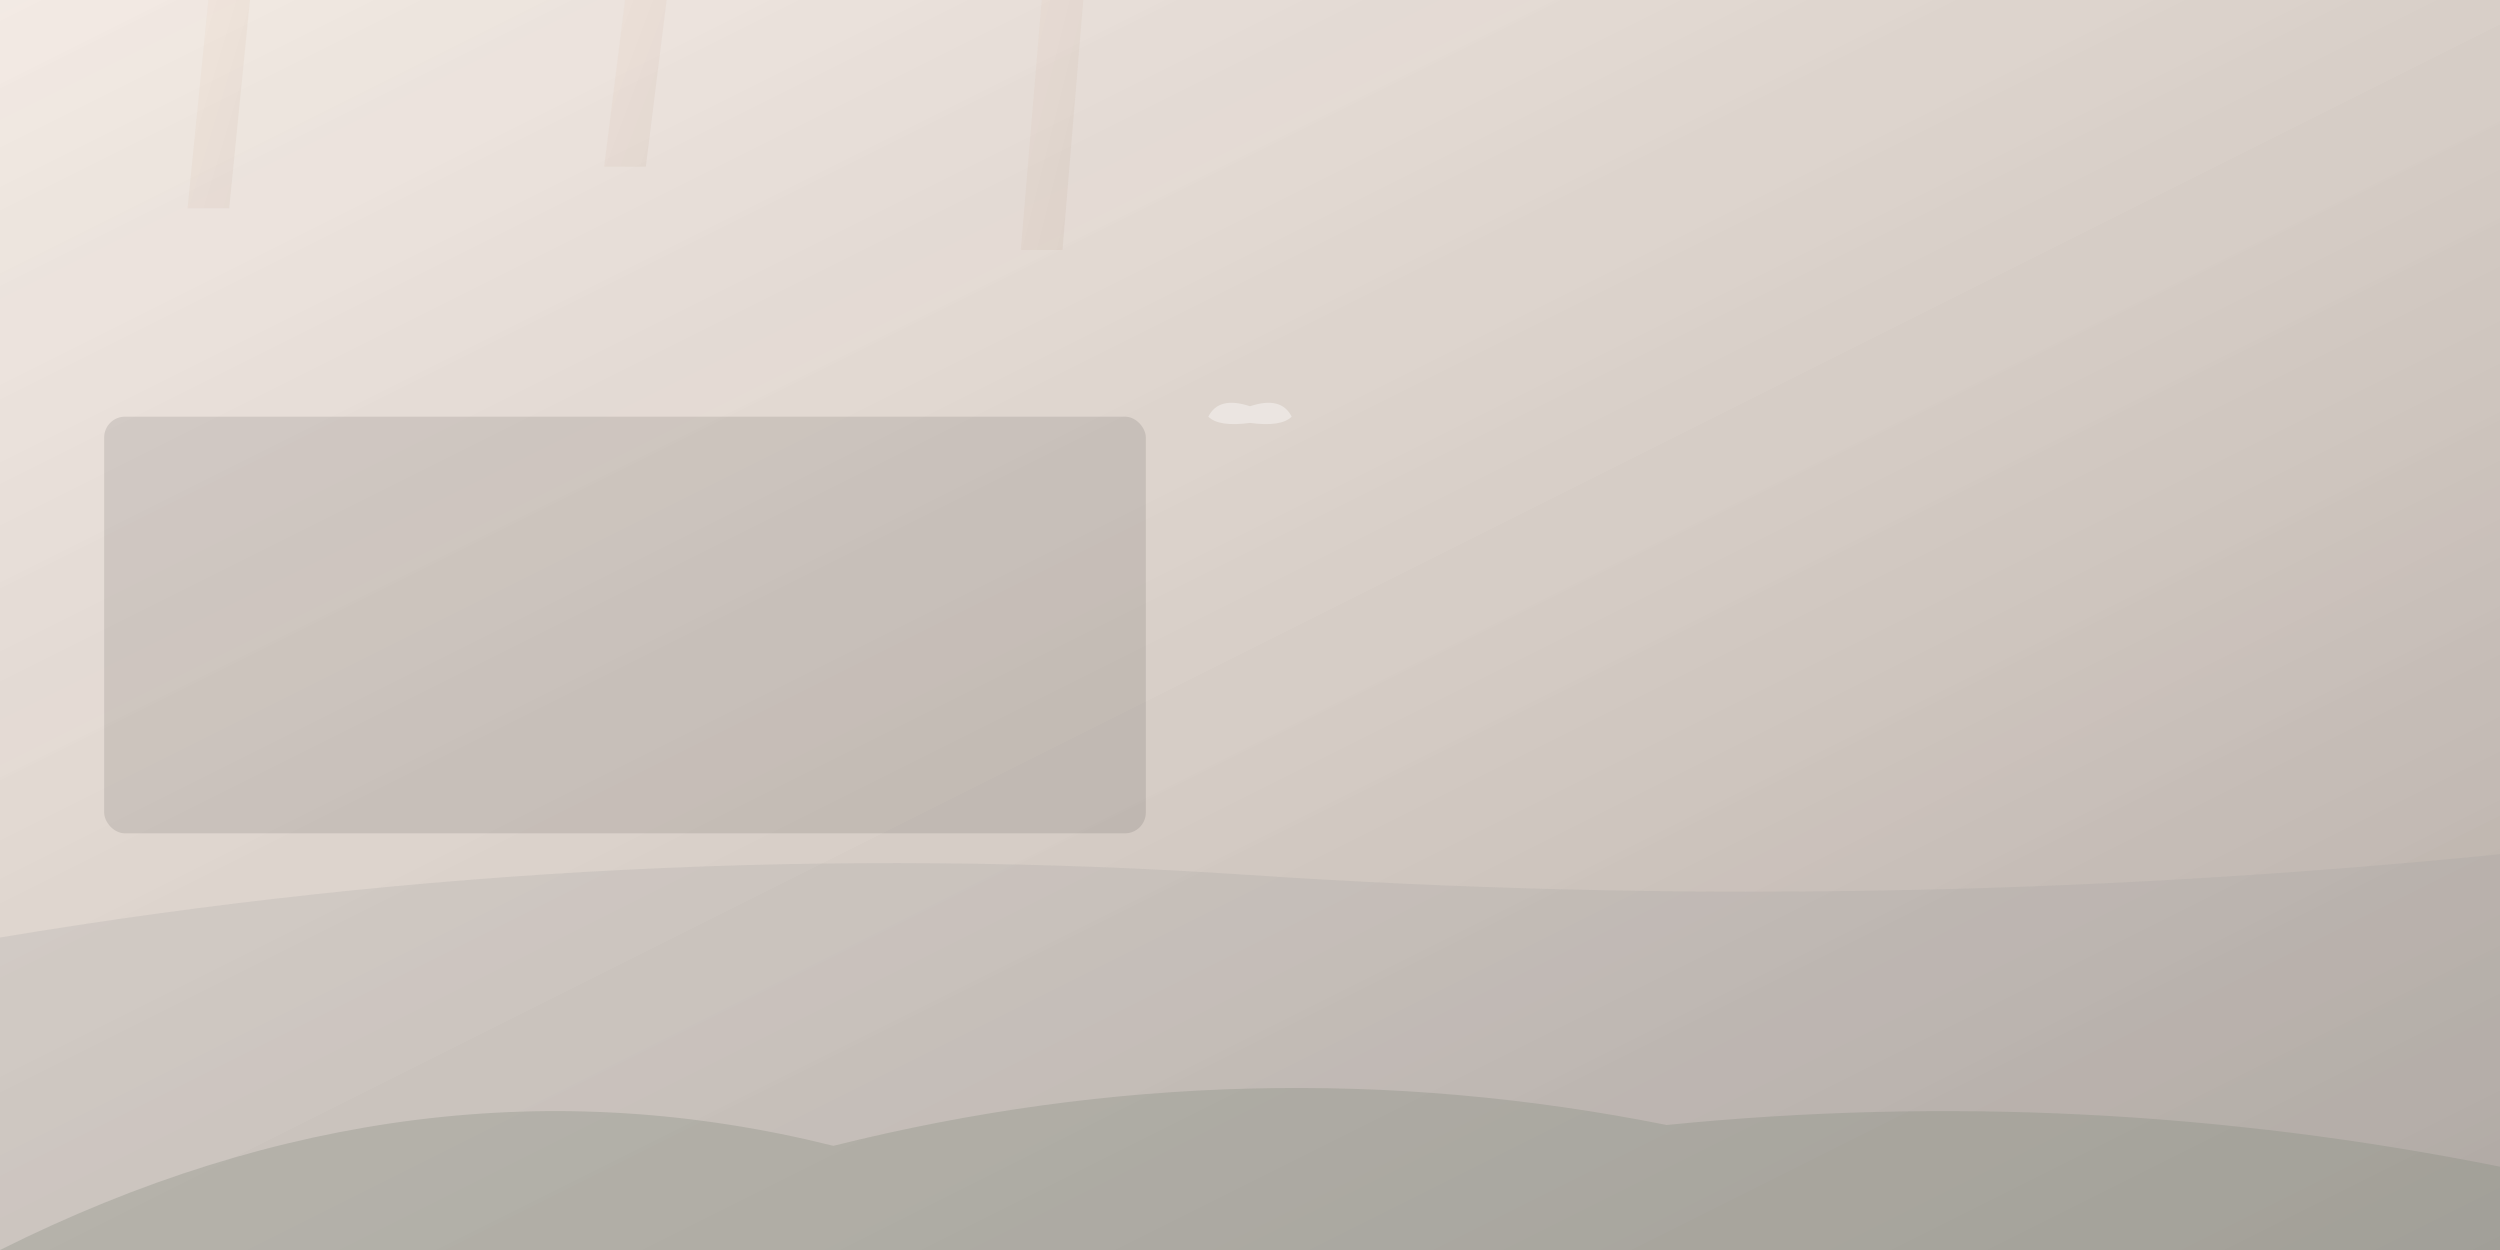 <!-- Memorial Website Hero Background -->
<svg width="1200" height="600" viewBox="0 0 1200 600" xmlns="http://www.w3.org/2000/svg">
  <rect x="0" y="0" width="1200" height="600" fill="#333333" stroke="none"/>
  <defs>
    <linearGradient id="heroGradient" x1="0%" y1="0%" x2="100%" y2="100%">
      <stop offset="0%" style="stop-color:#F7F7F7;stop-opacity:1" />
      <stop offset="50%" style="stop-color:#E3E3E3;stop-opacity:1" />
      <stop offset="100%" style="stop-color:#C9C9C9;stop-opacity:1" />
    </linearGradient>
    <linearGradient id="overlay" x1="0%" y1="0%" x2="100%" y2="100%">
      <stop offset="0%" style="stop-color:#CC7A3E;stop-opacity:0.1" />
      <stop offset="100%" style="stop-color:#663D1E;stop-opacity:0.2" />
    </linearGradient>
  </defs>
  
  <!-- Background -->
  <rect width="1200" height="600" fill="url(#heroGradient)"/>
  
  <!-- Soft overlay -->
  <rect width="1200" height="600" fill="url(#overlay)"/>
  
  <!-- Peaceful tree silhouettes -->
  <path d="M0 600 Q200 500 400 550 Q600 500 800 540 Q1000 520 1200 560 L1200 600 Z" fill="#7A8471" opacity="0.3"/>
  
  <!-- Gentle hills -->
  <path d="M0 450 Q300 400 600 420 Q900 440 1200 410 L1200 600 L0 600 Z" fill="#9E9E9E" opacity="0.2"/>
  
  <!-- Memorial elements - subtle dove -->
  <g transform="translate(600,200)" opacity="0.4">
    <path d="M-20 0 Q-15 -10 0 -5 Q15 -10 20 0 Q15 5 0 3 Q-15 5 -20 0" fill="white"/>
  </g>
  
  <!-- Peaceful light rays -->
  <g opacity="0.3">
    <path d="M100 0 L120 0 L110 100 L90 100 Z" fill="url(#overlay)"/>
    <path d="M300 0 L320 0 L310 80 L290 80 Z" fill="url(#overlay)"/>
    <path d="M500 0 L520 0 L510 120 L490 120 Z" fill="url(#overlay)"/>
  </g>
  
  <!-- Text overlay space -->
  <rect x="50" y="200" width="500" height="200" fill="black" opacity="0.1" rx="10"/>
</svg> 